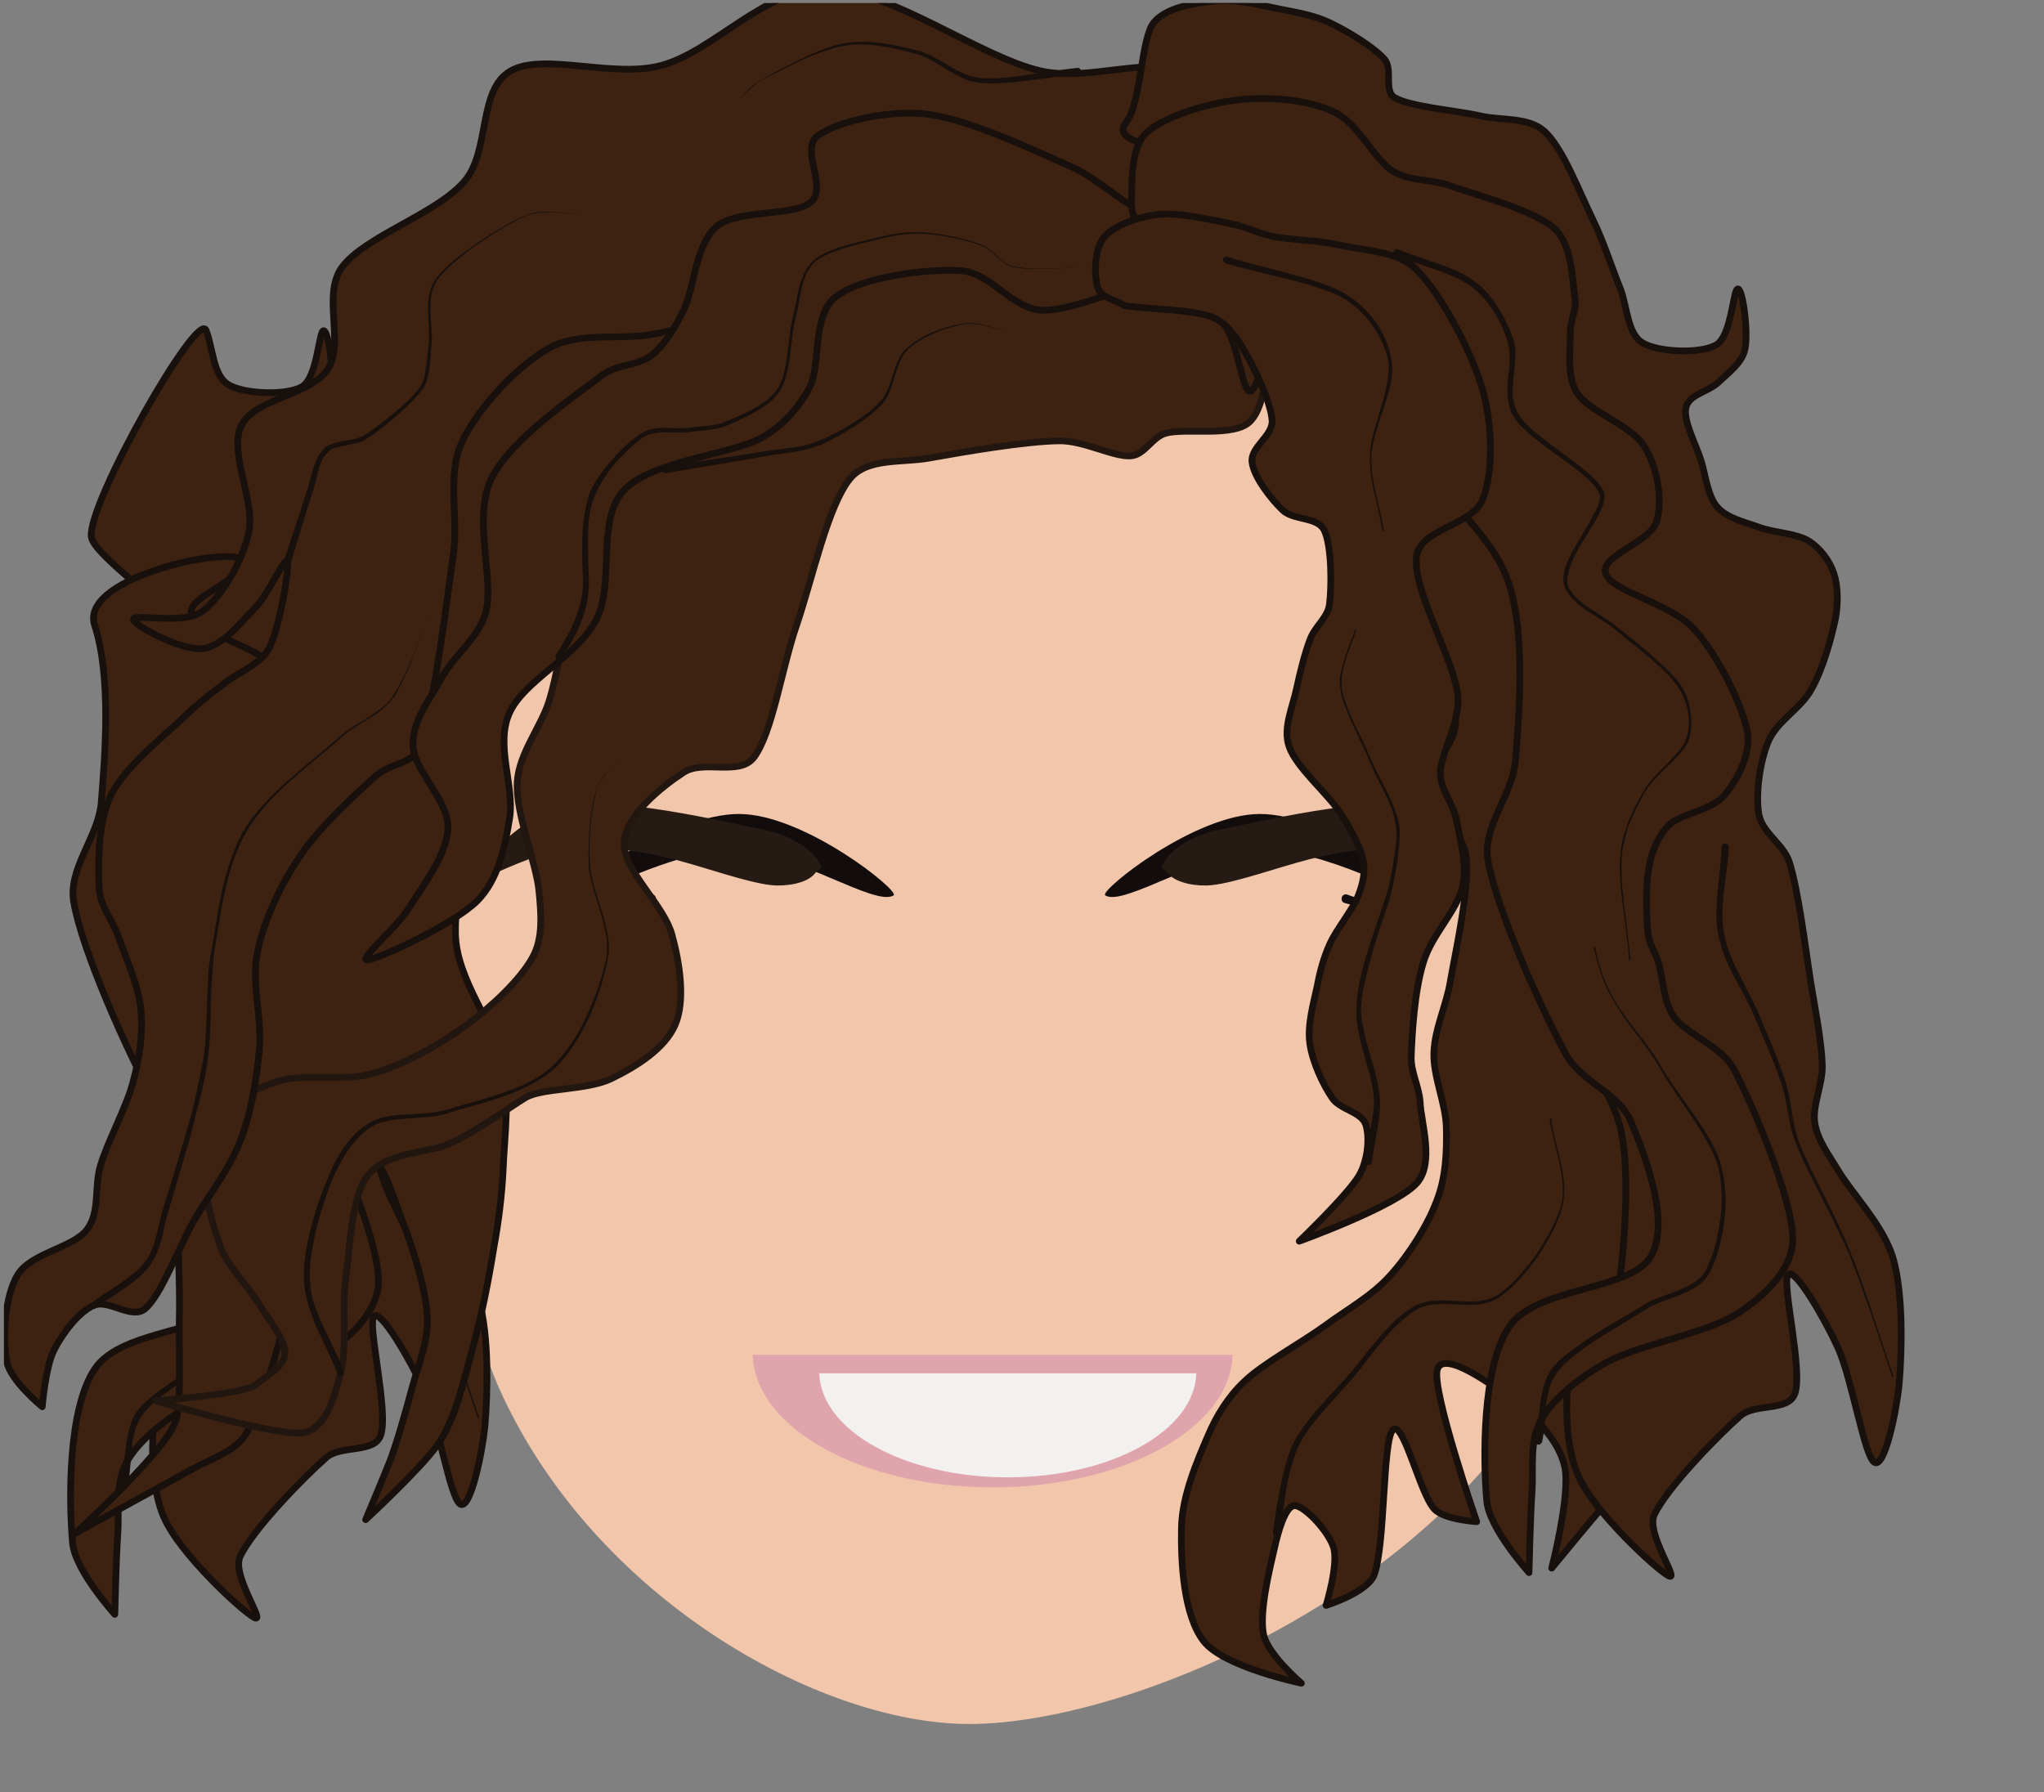 <?xml version="1.0" encoding="UTF-8" standalone="no"?>
<!DOCTYPE svg PUBLIC "-//W3C//DTD SVG 1.1//EN" "http://www.w3.org/Graphics/SVG/1.1/DTD/svg11.dtd">
<svg width="100%" height="100%" viewBox="0 0 455 399" version="1.1" xmlns="http://www.w3.org/2000/svg" xmlns:xlink="http://www.w3.org/1999/xlink" xml:space="preserve" xmlns:serif="http://www.serif.com/" style="fill-rule:evenodd;clip-rule:evenodd;stroke-linecap:round;stroke-linejoin:round;stroke-miterlimit:1.5;">
    <rect x="0" y="0" width="455" height="399" fill="#808080" stroke="none"/>
    <g transform="matrix(1,0,0,1,-14662,-2422)">
        <g id="Plan-de-travail8" serif:id="Plan de travail8" transform="matrix(1.207,0,0,1.042,4521.66,-728.329)">
            <rect x="8402" y="3024" width="377" height="383" style="fill:none;"/>
            <clipPath id="_clip1">
                <rect x="8402" y="3024" width="377" height="383"/>
            </clipPath>
            <g clip-path="url(#_clip1)">
                <g transform="matrix(2.415,0,0,1.949,-60904.7,-3232.46)">
                    <g transform="matrix(0.453,0,0,0.531,28331.6,2187.47)">
                        <path d="M965.449,1954.58C1030.3,1954.58 1082.21,2012.39 1082.21,2108.43C1082.21,2127.81 1078.26,2145.94 1073.12,2162.53C1069.69,2173.56 1075.59,2195.43 1071.91,2205.01C1053.76,2252.41 1000.27,2281.11 972.5,2281.11C947.122,2281.11 909.007,2254.95 893.241,2211.77C888.856,2199.76 884.19,2174.92 880.463,2160.48C876.214,2144.01 873.185,2126.09 873.185,2107C873.185,2010.97 900.599,1954.58 965.449,1954.58Z" style="fill:rgb(241,198,170);"/>
                    </g>
                    <g transform="matrix(0.532,0,0,0.764,23278.8,-462.058)">
                        <path d="M10384.8,4937.45C10384.8,4937.45 10388.1,4938.55 10390.8,4937.6C10392.4,4937.03 10393.8,4935.74 10394,4933.01C10394,4932.98 10394,4932.96 10394,4932.96C10394,4932.96 10394,4932.97 10394,4932.99C10393.6,4934.95 10392.7,4936.08 10391.6,4936.69C10389,4938.17 10385.2,4936.55 10385.2,4936.55C10384.9,4936.45 10384.6,4936.58 10384.5,4936.83C10384.5,4937.08 10384.6,4937.36 10384.8,4937.45Z" style="fill:rgb(18,12,12);"/>
                    </g>
                    <g transform="matrix(0.532,0,0,0.764,23277.2,-462.822)">
                        <path d="M10384.8,4937.45C10384.8,4937.45 10388.1,4938.55 10390.8,4937.6C10392.4,4937.03 10393.8,4935.74 10394,4933.01C10394,4932.98 10394,4932.96 10394,4932.96C10394,4932.96 10394,4932.97 10394,4932.99C10393.6,4934.95 10392.7,4936.08 10391.6,4936.69C10389,4938.17 10385.2,4936.55 10385.2,4936.55C10384.9,4936.45 10384.6,4936.58 10384.5,4936.83C10384.5,4937.08 10384.6,4937.36 10384.8,4937.45Z" style="fill:rgb(18,12,12);"/>
                    </g>
                    <g transform="matrix(0.532,0,0,0.764,23276.1,-463.586)">
                        <path d="M10384.8,4937.6C10384.8,4937.6 10388.1,4938.69 10390.8,4937.68C10392.4,4937.08 10393.8,4935.78 10394.1,4933.01C10394.1,4932.98 10394,4932.95 10394,4932.95C10394,4932.94 10394,4932.96 10393.9,4932.99C10393.6,4934.93 10392.7,4936.03 10391.6,4936.62C10389,4938.05 10385.2,4936.4 10385.2,4936.4C10384.9,4936.27 10384.5,4936.44 10384.4,4936.77C10384.3,4937.11 10384.4,4937.48 10384.8,4937.6Z" style="fill:rgb(18,12,12);"/>
                    </g>
                    <g transform="matrix(-0.053,0,0,0.085,29187.5,1836.31)">
                        <path d="M7195.17,17312.8C7163.46,17301.4 7323.82,17207.9 7418.07,17207.9C7512.32,17207.9 7650.22,17307.3 7640.97,17312.8C7614.51,17328.5 7495.39,17254.4 7409.63,17254.4C7323.87,17254.4 7202.74,17315.6 7195.17,17312.8Z" style="fill:rgb(18,12,12);"/>
                    </g>
                    <g transform="matrix(-0.532,0,0,0.764,34270.1,-462.058)">
                        <path d="M10385.2,4936.55C10385.2,4936.55 10389,4938.17 10391.6,4936.69C10392.7,4936.08 10393.6,4934.95 10394,4932.99C10394,4932.97 10394,4932.96 10394,4932.96C10394,4932.96 10394,4932.98 10394,4933.01C10393.8,4935.74 10392.4,4937.03 10390.8,4937.6C10388.1,4938.55 10384.8,4937.45 10384.8,4937.45C10384.6,4937.36 10384.5,4937.08 10384.5,4936.83C10384.6,4936.58 10384.9,4936.45 10385.2,4936.55Z" style="fill:rgb(18,12,12);"/>
                    </g>
                    <g transform="matrix(-0.532,0,0,0.764,34271.7,-462.822)">
                        <path d="M10385.2,4936.55C10385.2,4936.55 10389,4938.17 10391.6,4936.69C10392.7,4936.08 10393.6,4934.95 10394,4932.99C10394,4932.97 10394,4932.96 10394,4932.96C10394,4932.96 10394,4932.98 10394,4933.01C10393.8,4935.74 10392.4,4937.03 10390.8,4937.6C10388.1,4938.55 10384.8,4937.45 10384.8,4937.45C10384.6,4937.36 10384.5,4937.08 10384.5,4936.83C10384.6,4936.58 10384.9,4936.45 10385.2,4936.55Z" style="fill:rgb(18,12,12);"/>
                    </g>
                    <g transform="matrix(-0.532,0,0,0.764,34272.7,-463.586)">
                        <path d="M10385.2,4936.4C10385.2,4936.4 10389,4938.05 10391.6,4936.62C10392.7,4936.03 10393.6,4934.93 10393.9,4932.99C10394,4932.96 10394,4932.94 10394,4932.95C10394,4932.95 10394.1,4932.98 10394.1,4933.01C10393.8,4935.78 10392.4,4937.08 10390.8,4937.68C10388.1,4938.69 10384.8,4937.6 10384.8,4937.6C10384.4,4937.48 10384.3,4937.11 10384.4,4936.77C10384.5,4936.44 10384.9,4936.27 10385.2,4936.4Z" style="fill:rgb(18,12,12);"/>
                    </g>
                    <g transform="matrix(0.053,0,0,0.085,28361.4,1836.31)">
                        <path d="M7195.17,17312.8C7163.46,17301.4 7323.82,17207.9 7418.07,17207.9C7512.32,17207.9 7650.22,17307.3 7640.97,17312.8C7614.51,17328.5 7495.39,17254.4 7409.63,17254.4C7323.87,17254.4 7202.74,17315.6 7195.17,17312.8Z" style="fill:rgb(18,12,12);"/>
                    </g>
                    <g transform="matrix(0.196,0,0,0.158,28207.2,2938.3)">
                        <path d="M2984.99,2658C2984.19,2708.91 2942.6,2750 2891.5,2750C2840.4,2750 2798.81,2708.91 2798.01,2658L2984.99,2658Z" style="fill:rgb(224,164,172);"/>
                    </g>
                    <g transform="matrix(0.154,0,0,0.124,28329.8,3030.7)">
                        <path d="M2984.99,2658C2984.19,2708.91 2942.6,2750 2891.5,2750C2840.4,2750 2798.81,2708.91 2798.01,2658L2984.99,2658Z" style="fill:rgb(243,241,240);"/>
                    </g>
                    <g transform="matrix(0.553,0.102,-0.071,0.794,13599.1,-2595.18)">
                        <path d="M27806,3813C27805,3808.33 27816.5,3780.33 27818,3783C27819.3,3785.34 27819.7,3789 27822,3790C27824.3,3791 27830,3790.5 27832,3789C27834,3787.5 27833.3,3781 27834,3781C27834.7,3781 27836.2,3786.83 27836,3789C27835.9,3790.94 27834.2,3792.5 27833,3794C27831.8,3795.49 27829.2,3796.17 27829,3798C27828.8,3799.83 27831,3802.83 27832,3805C27832.9,3807.03 27833.5,3809.67 27835,3811C27836.5,3812.33 27838.9,3812.53 27841,3813C27843.2,3813.5 27846.2,3813.17 27848,3814C27849.7,3814.78 27851.2,3816.33 27852,3818C27852.8,3819.67 27853.1,3821.98 27853,3824C27852.8,3826.67 27852.2,3831 27851,3834C27849.9,3836.93 27846.8,3839 27846,3842C27845.2,3845 27845.2,3849.33 27846,3852C27846.8,3854.49 27849.9,3855.63 27851,3858C27852.7,3861.67 27854.7,3869.5 27856,3874C27857.1,3877.64 27858.5,3881.83 27859,3885C27859.4,3887.63 27858.3,3890.67 27859,3893C27859.7,3895.31 27861.5,3897.09 27863,3899C27865.2,3901.83 27870.1,3905.64 27872,3910C27874,3914.67 27874.8,3922.33 27875,3927C27875.1,3930.72 27874.5,3938.67 27873,3938C27871.5,3937.33 27868.5,3927 27866,3923C27863.9,3919.6 27858.8,3912.83 27858,3914C27857.2,3915.17 27861.7,3926.67 27861,3930C27860.5,3932.64 27855.8,3932 27854,3934C27851.2,3937.17 27845.2,3945.17 27844,3949C27843.2,3951.72 27848.8,3957.67 27847,3957C27845.2,3956.33 27835.8,3949.67 27833,3945C27830.2,3940.36 27829.7,3932.5 27830,3929C27830.2,3926.65 27834.8,3926.35 27835,3924C27835.5,3918.83 27835.3,3905.17 27833,3898C27830.9,3891.41 27824.7,3886.86 27821,3881C27816.7,3874.17 27826.4,3852.95 27824,3844C27821.3,3834 27818.8,3831.33 27818.7,3824C27818.6,3821.31 27806.6,3815.63 27806,3813Z" style="fill:rgb(61,33,17);stroke:rgb(24,16,12);stroke-width:0.92px;"/>
                    </g>
                    <g transform="matrix(0.553,0.102,-0.071,0.794,13599.1,-2595.18)">
                        <path d="M27808,3825C27804.9,3818.4 27827.5,3811 27827,3814C27826.5,3817 27819.8,3819.67 27821,3822C27822.2,3824.33 27830.4,3824.88 27834,3828C27837.7,3831.17 27841.8,3837.33 27843,3841C27843.9,3843.93 27842.5,3847.67 27841,3850C27839.5,3852.33 27835.5,3853.17 27834,3855C27832.7,3856.63 27832.1,3858.9 27832,3861C27831.8,3863.5 27832.5,3867.83 27833,3870C27833.3,3871.45 27834.4,3872.64 27835,3874C27835.8,3875.83 27836.3,3879.14 27838,3881C27840,3883.17 27844.9,3884.07 27847,3887C27850.3,3891.67 27857.2,3903.5 27858,3909C27858.6,3913.13 27855.2,3917.26 27852,3920C27848.2,3923.33 27839.2,3926 27835,3929C27831.7,3931.35 27828.3,3934.83 27827,3938C27825.7,3941.07 27826.8,3944.67 27827,3948C27827.2,3951.5 27828,3959 27828,3959C27828,3959 27821.8,3953.72 27821,3950C27819.8,3944.5 27818,3932 27821,3926C27824,3920 27836.8,3919 27839,3914C27841.2,3909 27836.5,3900.33 27834,3896C27831.9,3892.3 27826.5,3891.45 27824,3888C27820,3882.5 27812,3869.5 27810,3863C27808.6,3858.49 27812.2,3853.71 27812,3849C27811.7,3842.67 27811.2,3831.67 27808,3825Z" style="fill:rgb(61,33,17);stroke:rgb(24,16,12);stroke-width:0.92px;"/>
                    </g>
                    <g transform="matrix(0.553,0.102,-0.071,0.794,13599.1,-2595.18)">
                        <path d="M27827.5,3941.05C27827.7,3938.74 27827.2,3936.22 27827.5,3933.94C27827.6,3932.97 27827.9,3932.05 27828.4,3931.21C27829,3930.16 27830,3929.04 27831.2,3927.91C27833.7,3925.5 27837.1,3923.08 27839.2,3921.26C27841,3919.79 27843.5,3918.96 27845.3,3917.59C27846.2,3916.93 27846.9,3916.14 27847.3,3915.11C27848,3913.33 27848.4,3910.72 27848.4,3908C27848.4,3905.55 27848,3903.02 27847.2,3900.92C27846.7,3899.45 27845.8,3898.03 27844.7,3896.62C27842.4,3893.7 27839.4,3890.86 27837.1,3887.91C27834.8,3884.88 27832,3882.84 27829.5,3879.59C27828.2,3877.85 27827,3875.76 27826.1,3872.98C27826.1,3872.94 27826,3872.92 27826,3872.93C27825.9,3872.95 27825.9,3872.99 27825.9,3873.02C27826.9,3875.83 27828,3877.95 27829.4,3879.71C27831.8,3882.99 27834.6,3885.05 27836.9,3888.1C27839.1,3891.07 27842.1,3893.94 27844.3,3896.88C27845.4,3898.26 27846.3,3899.65 27846.8,3901.08C27847.5,3903.14 27847.9,3905.61 27847.8,3908C27847.8,3910.64 27847.4,3913.17 27846.7,3914.89C27846.4,3915.81 27845.7,3916.5 27844.9,3917.09C27843.1,3918.45 27840.5,3919.27 27838.8,3920.74C27836.6,3922.53 27833.2,3924.94 27830.7,3927.34C27829.4,3928.51 27828.3,3929.68 27827.6,3930.79C27827.1,3931.72 27826.8,3932.75 27826.7,3933.83C27826.4,3936.12 27826.8,3938.65 27826.5,3940.95C27826.5,3941.21 27826.7,3941.43 27827,3941.46C27827.2,3941.48 27827.4,3941.3 27827.5,3941.05Z" style="fill:rgb(24,16,12);"/>
                    </g>
                    <g transform="matrix(0.553,0.102,-0.071,0.794,13599.1,-2595.18)">
                        <path d="M27841.5,3857.04C27841.8,3859.81 27841.6,3862.73 27841.9,3865.49C27842,3866.74 27842.2,3867.97 27842.6,3869.12C27843,3870.25 27843.5,3871.33 27844.1,3872.38C27845.5,3874.76 27847.4,3876.96 27848.7,3879.17C27849.7,3880.91 27850.8,3882.72 27851.8,3884.5C27852.5,3885.74 27853.2,3886.96 27853.7,3888.12C27854.6,3889.91 27855.1,3891.87 27855.7,3893.74C27856,3894.56 27856.4,3895.36 27856.8,3896.12C27858.4,3899.07 27861.5,3903.22 27864.1,3907.25C27864.7,3908.2 27865.3,3909.16 27865.9,3910.08C27866.7,3911.6 27867.6,3913.18 27868.4,3914.8C27870.3,3918.48 27872.1,3922.34 27873.9,3926.03C27874,3926.07 27874,3926.08 27874,3926.06C27874.1,3926.05 27874.1,3926 27874.1,3925.97C27872.2,3922.25 27870.5,3918.38 27868.6,3914.68C27867.8,3913.05 27867,3911.45 27866.1,3909.92C27865.6,3908.99 27865,3908.02 27864.4,3907.06C27861.9,3903.02 27858.8,3898.85 27857.2,3895.88C27856.8,3895.14 27856.5,3894.36 27856.2,3893.56C27855.6,3891.67 27855.1,3889.69 27854.3,3887.88C27853.7,3886.7 27853.1,3885.46 27852.4,3884.2C27851.4,3882.41 27850.3,3880.58 27849.3,3878.83C27848,3876.61 27846.2,3874.38 27844.8,3871.99C27844.2,3870.99 27843.7,3869.95 27843.4,3868.88C27843,3867.77 27842.8,3866.61 27842.7,3865.41C27842.5,3862.65 27842.7,3859.73 27842.5,3856.96C27842.4,3856.71 27842.2,3856.52 27842,3856.54C27841.7,3856.56 27841.5,3856.78 27841.5,3857.04Z" style="fill:rgb(24,16,12);"/>
                    </g>
                    <g transform="matrix(0.331,-0.023,0.016,0.475,19938.1,2136.26)">
                        <path d="M26389,3744C26389,3744 26404.4,3726.6 26415,3725C26427.2,3723.17 26452.3,3730.5 26462,3733C26466.2,3734.09 26471.3,3737.17 26473,3740C26474.7,3742.83 26474,3741.58 26472.2,3743.58C26470.3,3745.58 26465.5,3746.11 26462.2,3745.58C26456.8,3744.75 26447.5,3740.87 26440.2,3738.58C26432.7,3736.25 26425.2,3734.95 26417.2,3734.79C26408.7,3734.63 26389,3744 26389,3744Z" style="fill:rgb(38,27,20);"/>
                    </g>
                    <g transform="matrix(-0.331,-0.023,-0.016,0.475,37609.6,2136.26)">
                        <path d="M26389,3744C26389,3744 26404.4,3726.6 26415,3725C26427.2,3723.17 26452.3,3730.5 26462,3733C26466.2,3734.09 26471.3,3737.17 26473,3740C26474.7,3742.83 26474,3741.58 26472.2,3743.58C26470.3,3745.58 26465.5,3746.11 26462.2,3745.58C26456.8,3744.75 26447.5,3740.87 26440.2,3738.58C26432.7,3736.25 26425.2,3734.95 26417.2,3734.79C26408.7,3734.63 26389,3744 26389,3744Z" style="fill:rgb(38,27,20);"/>
                    </g>
                    <g transform="matrix(0.546,0.165,-0.115,0.784,14064.3,-4204.97)">
                        <path d="M27744,3645C27732.7,3643.17 27692,3646.17 27677,3651C27666.7,3654.33 27659.8,3666 27654,3674C27648.6,3681.47 27644.2,3690.03 27642,3699C27639.5,3709 27640.3,3724.5 27639,3734C27638,3741.45 27635.8,3748.83 27634,3756C27632.2,3763.05 27629.1,3769.8 27628,3777C27626.8,3785 27626.8,3798.5 27627,3804C27627.1,3806.11 27628.4,3807.97 27629,3810C27629.7,3812.33 27630.4,3815.32 27631,3818C27631.7,3820.83 27632.5,3824.17 27633,3827C27633.5,3829.65 27635.5,3837.32 27635.3,3840C27635,3844.17 27625,3858 27625,3858C27625,3858 27636.7,3848 27639,3846C27641.1,3844.16 27644,3842.64 27645,3840C27646.3,3836.5 27646.7,3830 27647,3825C27647.3,3820.01 27646,3814.33 27647,3810C27647.9,3805.93 27650.8,3799.5 27653,3799C27655.2,3798.5 27658.1,3804.03 27660,3807C27662.2,3810.33 27665,3815.33 27666,3819C27666.9,3822.22 27666.2,3825.67 27666,3829C27665.8,3832.5 27665.5,3837.33 27665,3840C27664.7,3841.76 27663.5,3848 27663.5,3848C27663.5,3848 27669.4,3839.68 27671,3836C27672.7,3832.17 27672.7,3826.67 27673,3822C27673.3,3817.35 27673.2,3812.17 27673,3808C27672.9,3804.32 27672.6,3800.64 27672,3797C27671.3,3792.83 27670.9,3787.38 27669,3783C27666.8,3778 27660.4,3773.14 27659,3767C27657.3,3759.5 27658.3,3747.64 27659,3738C27659.7,3728.17 27658.2,3716.89 27663,3708C27669,3696.83 27684.5,3678.5 27695,3671C27703.7,3664.8 27717.7,3664.5 27726,3663C27732.2,3661.88 27742,3665 27745,3662C27748,3659 27749.6,3645.91 27744,3645Z" style="fill:rgb(61,33,17);stroke:rgb(24,16,12);stroke-width:0.92px;"/>
                    </g>
                    <g transform="matrix(0.546,0.165,-0.115,0.784,14064.3,-4204.97)">
                        <path d="M27632,3838C27632,3838 27650.3,3839.5 27653,3838C27655.7,3836.5 27655.9,3832.16 27656,3829C27656.2,3825.33 27654.3,3820.37 27654,3816C27653.7,3811.5 27652.5,3805.33 27654,3802C27655.5,3798.71 27660,3797.5 27663,3796C27665.8,3794.59 27671.5,3788.37 27673,3787C27675,3785.17 27681,3784.33 27684,3782C27687,3779.67 27690.3,3776.5 27691,3773C27691.7,3769.5 27689.9,3764.66 27688,3761C27686,3757.17 27679.5,3753.67 27679,3750C27678.5,3746.33 27682.5,3741.5 27685,3739C27687.3,3736.68 27692.6,3737.96 27694,3735C27695.8,3731.17 27695.2,3722.32 27696,3716C27696.8,3709.33 27696.8,3699.33 27699,3695C27700.7,3691.67 27705.5,3691.41 27709,3690C27713.5,3688.17 27721.5,3685 27726,3684C27729.3,3683.28 27733.7,3684.67 27736,3684C27737.8,3683.48 27738.3,3680.89 27740,3680C27742.5,3678.67 27749.3,3678.67 27751,3676C27752.7,3673.33 27751.8,3667 27750,3664C27748.2,3661 27743.9,3658.29 27740,3658C27733.3,3657.5 27718,3659.33 27710,3661C27703.7,3662.31 27696.2,3664.17 27692,3668C27687.8,3671.83 27687.5,3679.83 27685,3684C27682.9,3687.44 27679.7,3690.83 27677,3693C27674.7,3694.88 27670.8,3694.62 27669,3697C27667,3699.67 27665.7,3704.84 27665,3709C27664.3,3713.17 27665,3718 27665,3722C27665,3725.67 27665.3,3729.35 27665,3733C27664.7,3736.83 27662.4,3740.99 27663,3745C27663.7,3749.33 27667.8,3755.17 27669,3759C27669.9,3761.89 27670.9,3765.11 27670,3768C27669,3771.33 27665.9,3775.77 27663,3779C27660,3782.33 27656,3785.83 27652,3788C27648,3790.16 27642.5,3789.83 27639,3792C27635.6,3794.11 27631.5,3797.17 27631,3801C27630.5,3804.83 27634,3811.5 27636,3815C27637.6,3817.87 27641,3819.83 27643,3822C27644.8,3823.91 27647.7,3826.17 27648,3828C27648.3,3829.83 27646.2,3831.48 27645,3833C27643.7,3834.67 27632,3838 27632,3838Z" style="fill:rgb(61,33,17);stroke:rgb(34,23,16);stroke-width:0.92px;"/>
                    </g>
                    <g transform="matrix(0.546,0.165,-0.115,0.784,14064.3,-4204.97)">
                        <path d="M27750,3649C27752.3,3647.64 27751.8,3642.94 27750,3641C27747.2,3638 27739.2,3632 27733,3631C27726.8,3630 27719.8,3635.13 27713,3635C27704.5,3634.83 27690.5,3628.33 27682,3630C27673.8,3631.6 27668.7,3641.67 27662,3645C27655.9,3648.07 27645.8,3646.5 27642,3650C27638.2,3653.5 27641.6,3661.24 27639,3666C27636.2,3671.17 27627.2,3676.17 27625,3681C27623.1,3685.27 27627.5,3691 27626,3695C27624.5,3699 27617,3701 27616,3705C27615,3709 27620,3714.67 27620,3719C27620,3723.22 27618.2,3728.5 27616,3731C27613.9,3733.39 27606.8,3733.17 27607,3734C27607.2,3734.83 27614.3,3736.83 27617,3736C27619.7,3735.17 27621.5,3731.33 27623,3729C27624.4,3726.87 27625.5,3721.17 27626,3722C27626.5,3722.83 27626.8,3731 27626,3734C27625.3,3736.51 27622.5,3738.17 27621,3740C27619.6,3741.65 27618.2,3743.22 27617,3745C27615,3748 27610.2,3753.67 27609,3758C27607.9,3762.2 27609.2,3767.83 27610,3771C27610.6,3773.33 27612.8,3774.94 27614,3777C27615.5,3779.5 27618,3782.83 27619,3786C27620,3789.17 27620.2,3792.65 27620,3796C27619.8,3799.67 27618.3,3804.5 27618,3808C27617.7,3810.99 27619.3,3814.29 27618,3817C27616.7,3819.83 27611.2,3821.67 27610,3825C27608.8,3828.33 27609.8,3834.17 27611,3837C27612,3839.41 27617,3842 27617,3842C27617,3842 27616.3,3836.5 27617,3834C27617.7,3831.5 27619.2,3828.33 27621,3827C27622.8,3825.67 27626.5,3827.85 27628,3826C27629.8,3823.67 27630.7,3817.17 27632,3813C27633.3,3808.98 27635.3,3805.16 27636,3801C27636.7,3796.83 27636.5,3792.31 27636,3788C27635.5,3783.67 27633,3779.45 27633,3775C27633,3770.5 27634.2,3765.42 27636,3761C27637.8,3756.5 27641.8,3751 27644,3748C27645.4,3746.09 27648.7,3745.34 27649,3743C27649.7,3737.67 27648.5,3723 27648,3716C27647.6,3710.97 27644.9,3705.91 27646,3701C27647.2,3696 27651.2,3689.33 27655,3686C27658.7,3682.75 27664.5,3683 27669,3681C27673.5,3679 27678,3676.86 27682,3674C27686.7,3670.67 27692,3663.83 27697,3661C27701.5,3658.45 27707,3658.14 27712,3657C27717.2,3655.83 27722.7,3655.12 27728,3654C27734.3,3652.67 27746.3,3651.17 27750,3649Z" style="fill:rgb(61,33,17);stroke:rgb(24,16,12);stroke-width:0.92px;"/>
                    </g>
                    <g transform="matrix(0.546,0.165,-0.115,0.784,14064.3,-4204.97)">
                        <path d="M27751,3665C27750.8,3661.5 27750.8,3654.17 27749,3651C27747.3,3648.03 27742.8,3646 27740,3646C27737.2,3646 27735.1,3650.84 27732,3651C27728.7,3651.17 27724.1,3647.88 27720,3647C27714.5,3645.83 27704.8,3643.5 27699,3644C27693.9,3644.43 27687.2,3647.5 27685,3650C27683,3652.28 27687.8,3656.57 27686,3659C27684.2,3661.5 27676.3,3662 27674,3665C27671.7,3668 27672.8,3673.83 27672,3677C27671.4,3679.45 27670.5,3682.17 27669,3684C27667.5,3685.83 27664.6,3686.18 27663,3688C27660,3691.5 27652.5,3699.17 27651,3705C27649.5,3710.83 27654.2,3718.33 27654,3723C27653.9,3726.59 27651,3729.67 27650,3733C27649,3736.26 27647.2,3739.7 27648,3743C27648.8,3746.33 27654.3,3749.33 27655,3753C27655.7,3756.67 27653.2,3761.67 27652,3765C27651,3767.81 27646.5,3773.5 27648,3773C27649.5,3772.5 27658.5,3765.83 27661,3762C27663.2,3758.6 27663.2,3754.05 27663,3750C27662.8,3745.67 27659,3740.67 27660,3736C27661,3731.17 27667.5,3726.5 27669,3721C27670.5,3715.5 27666.2,3707.83 27669,3703C27671.8,3698.17 27682.3,3695.17 27686,3692C27688.4,3689.95 27690.1,3687.02 27691,3684C27692,3680.5 27689.2,3674.31 27692,3671C27694.8,3667.67 27703.3,3664.67 27708,3664C27712.1,3663.42 27715.9,3667.7 27720,3667C27724.8,3666.17 27732.8,3659.5 27737,3659C27740.1,3658.62 27742.8,3661.83 27745,3664C27747.2,3666.17 27749,3671.83 27750,3672C27751,3672.17 27751.1,3667.35 27751,3665Z" style="fill:rgb(61,33,17);stroke:rgb(24,16,12);stroke-width:0.92px;"/>
                    </g>
                    <g transform="matrix(0.546,0.165,-0.115,0.784,14064.3,-4204.97)">
                        <path d="M27656.4,3828.75C27654.8,3826.21 27652.6,3823.91 27651,3821.35C27650.3,3820.26 27649.7,3819.12 27649.4,3817.89C27648.9,3816.27 27648.7,3814.36 27648.7,3812.41C27648.6,3809.43 27649,3806.35 27649.3,3804.06C27649.7,3802.18 27650.2,3800.17 27651,3798.39C27651.6,3797.19 27652.3,3796.09 27653.2,3795.23C27653.9,3794.55 27654.9,3794.09 27655.9,3793.71C27658.2,3792.88 27661,3792.44 27663.1,3791.23C27665.4,3789.91 27668.7,3788.41 27671.5,3786.5C27673.3,3785.23 27675,3783.79 27676.2,3782.11C27677.6,3780.03 27678.6,3777.21 27679.3,3774.32C27679.9,3771.38 27680.2,3768.37 27680.1,3765.99C27680.1,3764.68 27679.7,3763.41 27679.1,3762.17C27677.9,3759.33 27675.8,3756.66 27675.1,3753.98C27674.5,3751.96 27674.1,3749.61 27673.9,3747.43C27673.8,3745.78 27673.8,3744.23 27674,3743.01C27674.2,3742.28 27674.5,3741.62 27674.8,3741C27675.7,3739.6 27677.1,3738.39 27678,3737C27677.1,3738.38 27675.7,3739.59 27674.8,3740.98C27674.4,3741.6 27674.1,3742.26 27674,3742.99C27673.7,3744.22 27673.7,3745.78 27673.8,3747.44C27674,3749.62 27674.4,3751.99 27674.9,3754.02C27675.6,3756.7 27677.7,3759.4 27678.9,3762.26C27679.5,3763.47 27679.8,3764.72 27679.9,3766.01C27679.9,3768.35 27679.6,3771.34 27678.9,3774.25C27678.3,3777.09 27677.2,3779.85 27675.8,3781.89C27674.7,3783.52 27673.1,3784.91 27671.2,3786.13C27668.4,3788 27665.2,3789.48 27662.9,3790.77C27660.8,3791.95 27658,3792.35 27655.7,3793.15C27654.6,3793.55 27653.6,3794.05 27652.8,3794.77C27651.8,3795.68 27651,3796.84 27650.4,3798.12C27649.5,3799.93 27649,3802 27648.7,3803.94C27648.2,3806.27 27647.9,3809.39 27647.9,3812.43C27647.9,3814.44 27648.1,3816.42 27648.6,3818.11C27649,3819.42 27649.6,3820.63 27650.3,3821.79C27651.8,3824.37 27654,3826.69 27655.6,3829.25C27655.7,3829.46 27656,3829.53 27656.2,3829.39C27656.5,3829.25 27656.5,3828.97 27656.4,3828.75Z" style="fill:rgb(24,16,12);"/>
                    </g>
                    <g transform="matrix(0.546,0.165,-0.115,0.784,14064.3,-4204.97)">
                        <path d="M27674.2,3699.43C27677,3698.3 27680.4,3697.01 27683.2,3695.88C27684.7,3695.31 27686,3694.78 27687.1,3694.32C27688.8,3693.65 27690.5,3693.15 27692.1,3692.4C27692.8,3692.07 27693.5,3691.69 27694.2,3691.23C27695.6,3690.22 27697.2,3688.79 27698.7,3687.27C27699.7,3686.22 27700.6,3685.13 27701.2,3684.1C27702.3,3682.22 27701.9,3679.64 27702.5,3677.55C27702.6,3677.02 27702.8,3676.52 27703.1,3676.07C27703.8,3675.01 27705,3673.97 27706.2,3673.1C27707.5,3672.21 27708.9,3671.48 27710,3671.06C27710.7,3670.81 27711.4,3670.71 27712.1,3670.69C27713.7,3670.65 27715.4,3671.01 27717,3671C27715.4,3670.99 27713.7,3670.59 27712.1,3670.61C27711.4,3670.62 27710.7,3670.71 27710,3670.95C27708.8,3671.36 27707.4,3672.07 27706.1,3672.95C27704.8,3673.81 27703.7,3674.85 27702.9,3675.93C27702.6,3676.39 27702.3,3676.92 27702.2,3677.48C27701.6,3679.52 27702,3682.06 27700.8,3683.9C27700.1,3685.13 27698.9,3686.43 27697.6,3687.64C27696.4,3688.85 27695,3689.95 27693.8,3690.77C27693,3691.34 27692.1,3691.77 27691.2,3692.14C27689.8,3692.7 27688.3,3693.13 27686.9,3693.68C27685.8,3694.11 27684.4,3694.62 27683,3695.16C27680.1,3696.25 27676.7,3697.48 27673.8,3698.57C27673.6,3698.66 27673.5,3698.93 27673.6,3699.17C27673.7,3699.4 27673.9,3699.52 27674.2,3699.43Z" style="fill:rgb(24,16,12);"/>
                    </g>
                    <g transform="matrix(0.546,0.165,-0.115,0.784,14064.3,-4204.97)">
                        <path d="M27621.4,3827.3C27622.7,3825.7 27624.5,3824.18 27625.8,3822.58C27626.4,3821.81 27627,3821.01 27627.4,3820.18C27627.7,3819.4 27628,3818.58 27628.1,3817.73C27628.4,3815.88 27628.2,3813.91 27628.4,3812.04C27628.6,3809.95 27628.8,3807.03 27629,3804.23C27629.2,3802.34 27629.3,3800.5 27629.3,3799.01C27629.4,3797.21 27629.5,3795.4 27629.5,3793.6C27629.5,3792.39 27629.4,3791.18 27629.3,3789.97C27629.1,3787.25 27628.2,3783.7 27627.7,3780.18C27627.5,3778.76 27627.3,3777.35 27627.2,3775.99C27627.1,3772.88 27626.8,3769.28 27627,3765.74C27627.1,3763.43 27627.5,3761.16 27628.2,3759.06C27628.9,3756.99 27630.1,3754.82 27631.5,3752.73C27633.8,3749.42 27636.5,3746.3 27638.1,3744.06C27639.3,3742.33 27641.2,3740.99 27642.6,3739.38C27643.2,3738.67 27643.7,3737.9 27644.1,3737.02C27644.6,3735.79 27644.9,3734.26 27645.3,3732.59C27645.9,3729.25 27646.3,3725.33 27647,3722C27646.3,3725.33 27645.9,3729.24 27645.2,3732.57C27644.8,3734.24 27644.4,3735.76 27643.9,3736.98C27643.6,3737.84 27643.1,3738.59 27642.4,3739.28C27641,3740.89 27639.2,3742.22 27637.9,3743.94C27636.3,3746.18 27633.6,3749.27 27631.3,3752.56C27629.8,3754.67 27628.6,3756.86 27627.8,3758.94C27627.1,3761.07 27626.8,3763.38 27626.6,3765.72C27626.4,3769.26 27626.7,3772.88 27626.8,3776.01C27626.8,3777.38 27626.9,3778.82 27627.2,3780.26C27627.7,3783.77 27628.5,3787.31 27628.7,3790.03C27628.8,3791.21 27628.8,3792.41 27628.8,3793.6C27628.8,3795.39 27628.8,3797.19 27628.7,3798.99C27628.6,3800.46 27628.5,3802.29 27628.3,3804.18C27628.1,3806.97 27627.8,3809.88 27627.6,3811.96C27627.5,3813.55 27627.5,3815.22 27627.4,3816.83C27627.3,3817.87 27627.1,3818.88 27626.6,3819.82C27626.3,3820.58 27625.7,3821.31 27625.1,3822.02C27623.8,3823.61 27622,3825.12 27620.7,3826.7C27620.5,3826.89 27620.5,3827.18 27620.7,3827.35C27620.9,3827.52 27621.2,3827.49 27621.4,3827.3Z" style="fill:rgb(24,16,12);"/>
                    </g>
                    <g transform="matrix(0.546,0.165,-0.115,0.784,14064.3,-4204.97)">
                        <path d="M27626.5,3722.05C27626.7,3719.81 27626.9,3717.27 27627.1,3715.04C27627.2,3713.95 27627.3,3712.93 27627.4,3712.05C27627.6,3710.69 27627.5,3709.12 27627.7,3707.78C27627.8,3707.19 27628,3706.65 27628.3,3706.2C27628.5,3705.91 27628.7,3705.68 27629,3705.48C27629.6,3705.09 27630.4,3704.81 27631.1,3704.5C27631.9,3704.17 27632.7,3703.79 27633.2,3703.22C27634.3,3702.13 27635.8,3700.35 27637.1,3698.58C27638,3697.32 27638.8,3696.08 27639.2,3695.1C27639.6,3694.31 27639.6,3693.47 27639.6,3692.61C27639.6,3691.41 27639.3,3690.17 27639.2,3688.99C27639.1,3687.24 27638,3684.89 27637.8,3682.69C27637.7,3681.77 27637.8,3680.87 27638.1,3680.06C27638.7,3678.69 27640,3676.94 27641.5,3675.21C27643.7,3672.75 27646.3,3670.32 27648,3669.04C27648.7,3668.55 27649.5,3668.23 27650.3,3668.01C27652.1,3667.5 27654.2,3667.47 27656,3667C27654.1,3667.45 27652.1,3667.45 27650.2,3667.93C27649.4,3668.15 27648.7,3668.46 27648,3668.96C27646.2,3670.22 27643.6,3672.62 27641.4,3675.06C27639.8,3676.8 27638.5,3678.55 27637.9,3679.94C27637.5,3680.79 27637.4,3681.74 27637.5,3682.72C27637.7,3684.92 27638.7,3687.27 27638.8,3689.01C27638.9,3690.19 27639.1,3691.43 27639.1,3692.63C27639.2,3693.42 27639.1,3694.19 27638.8,3694.9C27638.4,3695.85 27637.6,3697.04 27636.7,3698.25C27635.4,3699.97 27633.9,3701.72 27632.8,3702.78C27632.3,3703.28 27631.6,3703.6 27630.9,3703.89C27630.1,3704.21 27629.3,3704.49 27628.7,3704.9C27628.3,3705.15 27627.9,3705.44 27627.7,3705.8C27627.4,3706.32 27627.1,3706.96 27627,3707.65C27626.7,3709 27626.8,3710.58 27626.6,3711.95C27626.5,3712.83 27626.4,3713.86 27626.3,3714.96C27626,3717.19 27625.8,3719.72 27625.5,3721.95C27625.5,3722.21 27625.7,3722.43 27626,3722.46C27626.2,3722.48 27626.4,3722.3 27626.5,3722.05Z" style="fill:rgb(24,16,12);"/>
                    </g>
                    <g transform="matrix(0.546,0.165,-0.115,0.784,14064.3,-4204.97)">
                        <path d="M27717.9,3633.56C27715,3634.48 27711.8,3635.85 27708.9,3636.77C27707.5,3637.21 27706.2,3637.55 27705,3637.66C27704.1,3637.76 27703.2,3637.63 27702.3,3637.41C27700.2,3636.89 27698.2,3635.84 27696,3635.75C27694.1,3635.67 27692,3635.62 27689.9,3635.87C27688.5,3636.04 27687.2,3636.34 27685.9,3636.85C27684.6,3637.39 27683.2,3638.31 27681.7,3639.35C27679.5,3640.95 27677.3,3642.84 27676,3643.97C27675.6,3644.3 27675.3,3644.67 27674.9,3645.08C27674.2,3646 27673.7,3647.06 27673,3648C27673.7,3647.08 27674.3,3646.03 27675,3645.12C27675.3,3644.72 27675.6,3644.36 27676,3644.03C27677.4,3642.93 27679.6,3641.1 27681.8,3639.53C27683.3,3638.54 27684.8,3637.65 27686.1,3637.15C27687.3,3636.67 27688.6,3636.4 27690,3636.26C27692,3636.05 27694.1,3636.13 27696,3636.25C27698.1,3636.38 27700.1,3637.46 27702.2,3638.01C27703.1,3638.27 27704.1,3638.41 27705,3638.34C27706.3,3638.23 27707.6,3637.91 27709.1,3637.48C27712,3636.62 27715.2,3635.31 27718.1,3634.44C27718.4,3634.37 27718.5,3634.11 27718.4,3633.86C27718.4,3633.62 27718.1,3633.48 27717.9,3633.56Z" style="fill:rgb(24,16,12);"/>
                    </g>
                    <g transform="matrix(0.546,0.165,-0.115,0.784,14064.3,-4204.97)">
                        <path d="M27665.4,3727.17C27666.5,3724.51 27667,3722.38 27667.2,3720.63C27667.5,3717.46 27666.8,3715.53 27666.4,3713.91C27666,3712.21 27665.5,3710.1 27665.2,3708C27665.1,3706.64 27665.1,3705.3 27665.4,3704.08C27665.7,3702.59 27666.4,3700.91 27667.2,3699.37C27668.2,3697.69 27669.3,3696.17 27670.2,3695.23C27670.6,3694.8 27671.2,3694.53 27671.7,3694.32C27673.1,3693.82 27674.8,3693.75 27676.1,3693.28C27677.1,3692.91 27678.2,3692.64 27679.2,3692.25C27679.9,3691.99 27680.6,3691.66 27681.2,3691.22C27682.3,3690.4 27683.9,3689.31 27685.2,3687.99C27686.1,3687.12 27686.8,3686.15 27687.2,3685.08C27687.5,3684.2 27687.6,3683.15 27687.6,3682.02C27687.6,3679.7 27687.1,3677.05 27687.2,3675.01C27687.3,3673.44 27687.1,3671.71 27687.2,3670.1C27687.3,3669 27687.5,3667.97 27688.1,3667.09C27688.7,3666.21 27689.8,3665.42 27691,3664.7C27692.7,3663.66 27694.7,3662.8 27696.1,3662.11C27697,3661.64 27698,3661.21 27699,3660.86C27700,3660.52 27701,3660.25 27702,3660.1C27703.2,3659.93 27704.6,3659.84 27706,3659.83C27707.5,3659.82 27708.9,3659.9 27710,3660.06C27711.4,3660.27 27712.6,3661.4 27713.9,3661.85C27714.3,3661.97 27714.6,3662.04 27715,3662.04C27715.9,3662.04 27716.9,3661.88 27718,3661.64C27720.2,3661.19 27722.8,3660.45 27725,3660C27722.8,3660.43 27720.2,3661.15 27718,3661.59C27716.9,3661.81 27715.8,3661.96 27715,3661.96C27714.6,3661.96 27714.3,3661.88 27713.9,3661.76C27712.6,3661.3 27711.4,3660.16 27710,3659.94C27708.9,3659.76 27707.5,3659.67 27706,3659.67C27704.6,3659.67 27703.1,3659.74 27702,3659.9C27700.9,3660.05 27699.9,3660.31 27698.9,3660.66C27697.9,3661 27696.9,3661.42 27695.9,3661.89C27694.6,3662.57 27692.6,3663.42 27690.8,3664.45C27689.6,3665.18 27688.5,3666 27687.9,3666.91C27687.4,3667.6 27687.1,3668.4 27687,3669.25C27686.6,3671.07 27686.9,3673.14 27686.8,3674.99C27686.7,3677.03 27687.2,3679.7 27687.2,3682.03C27687.2,3683.09 27687.1,3684.09 27686.8,3684.92C27686.4,3685.92 27685.7,3686.82 27684.9,3687.63C27683.6,3688.92 27682,3689.98 27680.8,3690.78C27680.3,3691.19 27679.6,3691.48 27679,3691.72C27678,3692.1 27676.9,3692.36 27675.9,3692.72C27674.6,3693.18 27672.9,3693.24 27671.5,3693.73C27670.9,3693.96 27670.3,3694.29 27669.8,3694.77C27668.8,3695.74 27667.6,3697.3 27666.7,3699.03C27665.7,3700.63 27665,3702.38 27664.6,3703.93C27664.4,3705.21 27664.4,3706.64 27664.5,3708.07C27664.7,3710.21 27665.2,3712.37 27665.6,3714.09C27666,3715.65 27666.7,3717.5 27666.3,3720.54C27666.1,3722.22 27665.6,3724.27 27664.6,3726.83C27664.5,3727.06 27664.6,3727.33 27664.8,3727.43C27665.1,3727.52 27665.3,3727.41 27665.4,3727.17Z" style="fill:rgb(24,16,12);"/>
                    </g>
                    <g transform="matrix(0.553,0.102,-0.071,0.794,13707.1,-2599.76)">
                        <path d="M27803,3844C27804.2,3847.19 27800.3,3850.83 27801,3854C27801.7,3857.17 27806.2,3859.49 27807,3863C27808,3867.33 27807.2,3875.5 27807,3880C27806.9,3883.35 27805.7,3886.67 27806,3890C27806.3,3893.33 27808.5,3896.67 27809,3900C27809.5,3903.3 27809.8,3906.76 27809,3910C27808.2,3913.5 27806.2,3917.83 27804,3921C27801.9,3924.11 27798.7,3926.41 27796,3929C27793,3931.83 27788.3,3935.17 27786,3938C27784.1,3940.3 27782.8,3943.13 27782,3946C27781,3949.5 27779.5,3954.64 27780,3959C27780.5,3963.67 27781.8,3970.83 27785,3974C27788.2,3977.17 27799,3978 27799,3978C27799,3978 27793.9,3974.68 27793,3972C27792,3969 27792.7,3963 27793,3960C27793.2,3957.91 27793.7,3954.17 27795,3954C27796.3,3953.83 27800,3956.83 27801,3959C27802,3961.17 27801,3967 27801,3967C27801,3967 27806.4,3964.53 27807,3962C27808,3957.83 27805.8,3943.67 27807,3942C27808.2,3940.33 27811.8,3950.17 27814,3952C27815.5,3953.31 27820,3953 27820,3953C27820,3953 27811.5,3935.83 27812,3933C27812.5,3930.17 27819.8,3934.17 27823,3936C27826.2,3937.83 27829.7,3940.46 27831,3944C27832.3,3947.67 27831,3958 27831,3958C27831,3958 27836.9,3948.59 27840,3944C27843.5,3938.83 27851.1,3933.87 27852,3927C27853.3,3917.17 27851.2,3897.5 27848,3885C27845,3873.29 27837.1,3863.37 27833,3852C27828.7,3840 27828.5,3821.67 27822,3813C27815.8,3804.77 27800,3800 27794,3800C27788.9,3800 27785,3808.01 27786,3813C27787.5,3820.33 27800.5,3837.17 27803,3844Z" style="fill:rgb(61,33,17);stroke:rgb(24,16,12);stroke-width:0.92px;"/>
                    </g>
                    <g transform="matrix(0.553,0.102,-0.071,0.794,13707.1,-2599.76)">
                        <path d="M27748,3769C27749.7,3766.13 27748.5,3757.33 27750,3755C27751.5,3752.67 27755.2,3751.67 27758,3751C27760.8,3750.33 27764.3,3750.83 27767,3751C27769.4,3751.15 27771.8,3751.26 27774,3752C27776.5,3752.83 27780.3,3754.5 27782,3756C27783.3,3757.2 27782.4,3760.29 27784,3761C27786.3,3762 27792.5,3761.67 27796,3762C27799,3762.29 27802.5,3761.26 27805,3763C27807.8,3765 27810.8,3770.67 27813,3774C27814.9,3776.88 27816.5,3780.33 27818,3783C27819.3,3785.34 27819.7,3789 27822,3790C27824.3,3791 27830,3790.5 27832,3789C27834,3787.5 27833.3,3781 27834,3781C27834.7,3781 27836.2,3786.83 27836,3789C27835.9,3790.94 27834.2,3792.5 27833,3794C27831.8,3795.49 27829.2,3796.17 27829,3798C27828.8,3799.83 27831,3802.83 27832,3805C27832.9,3807.03 27833.5,3809.67 27835,3811C27836.5,3812.33 27838.9,3812.53 27841,3813C27843.2,3813.5 27846.2,3813.17 27848,3814C27849.7,3814.78 27851.2,3816.33 27852,3818C27852.8,3819.67 27853.1,3821.98 27853,3824C27852.8,3826.67 27852.2,3831 27851,3834C27849.9,3836.93 27846.8,3839 27846,3842C27845.2,3845 27845.2,3849.33 27846,3852C27846.8,3854.49 27849.9,3855.63 27851,3858C27852.7,3861.67 27854.7,3869.5 27856,3874C27857.1,3877.64 27858.5,3881.83 27859,3885C27859.4,3887.63 27858.3,3890.67 27859,3893C27859.7,3895.31 27861.5,3897.09 27863,3899C27865.2,3901.83 27870.1,3905.64 27872,3910C27874,3914.67 27874.8,3922.33 27875,3927C27875.1,3930.72 27874.5,3938.67 27873,3938C27871.5,3937.33 27868.5,3927 27866,3923C27863.9,3919.6 27858.8,3912.83 27858,3914C27857.2,3915.17 27861.7,3926.67 27861,3930C27860.5,3932.64 27855.8,3932 27854,3934C27851.2,3937.17 27845.2,3945.17 27844,3949C27843.2,3951.72 27848.8,3957.67 27847,3957C27845.2,3956.33 27835.8,3949.67 27833,3945C27830.2,3940.36 27829.7,3932.5 27830,3929C27830.2,3926.65 27834.8,3926.35 27835,3924C27835.5,3918.83 27835.3,3905.17 27833,3898C27830.9,3891.41 27824.7,3886.86 27821,3881C27816.7,3874.17 27826.4,3852.95 27824,3844C27821.3,3834 27818.8,3831.33 27818.7,3824C27818.6,3821.31 27806.6,3815.63 27806,3813C27805,3808.33 27802.8,3796.83 27799,3793C27795.2,3789.17 27787.9,3792.37 27783,3790C27776.8,3787 27769.5,3777.5 27762,3775C27754.5,3772.5 27758.2,3774.67 27756,3773C27753.8,3771.33 27746,3772.33 27748,3769Z" style="fill:rgb(61,33,17);stroke:rgb(24,16,12);stroke-width:0.92px;"/>
                    </g>
                    <g transform="matrix(0.553,0.102,-0.071,0.794,13707.1,-2599.76)">
                        <path d="M27750,3779C27749.8,3776.83 27749,3772.28 27751,3770C27753.2,3767.5 27758.8,3765 27763,3764C27767.2,3763 27772.3,3762.83 27776,3764C27779.6,3765.15 27782.2,3769.67 27785,3771C27787.4,3772.14 27790.4,3771.43 27793,3772C27796.8,3772.83 27804.8,3773.83 27808,3776C27810.7,3777.85 27811.3,3782.67 27812,3785C27812.5,3786.6 27811.7,3788.35 27812,3790C27812.3,3792.17 27812.2,3795.91 27814,3798C27816,3800.33 27821.8,3801.33 27824,3804C27826.2,3806.67 27827.5,3811 27827,3814C27826.5,3817 27819.8,3819.67 27821,3822C27822.2,3824.33 27830.4,3824.88 27834,3828C27837.7,3831.17 27841.8,3837.33 27843,3841C27843.9,3843.93 27842.5,3847.67 27841,3850C27839.5,3852.33 27835.5,3853.17 27834,3855C27832.7,3856.63 27832.1,3858.9 27832,3861C27831.8,3863.5 27832.5,3867.83 27833,3870C27833.3,3871.45 27834.4,3872.64 27835,3874C27835.8,3875.83 27836.3,3879.14 27838,3881C27840,3883.17 27844.9,3884.07 27847,3887C27850.3,3891.67 27857.2,3903.5 27858,3909C27858.6,3913.13 27855.2,3917.26 27852,3920C27848.2,3923.33 27839.2,3926 27835,3929C27831.7,3931.35 27828.3,3934.83 27827,3938C27825.7,3941.07 27826.8,3944.67 27827,3948C27827.2,3951.5 27828,3959 27828,3959C27828,3959 27821.8,3953.72 27821,3950C27819.8,3944.5 27818,3932 27821,3926C27824,3920 27836.8,3919 27839,3914C27841.2,3909 27836.5,3900.33 27834,3896C27831.9,3892.3 27826.5,3891.45 27824,3888C27820,3882.5 27812,3869.5 27810,3863C27808.6,3858.49 27812.2,3853.71 27812,3849C27811.7,3842.67 27811.2,3831.67 27808,3825C27804.9,3818.4 27796.8,3814.17 27793,3809C27789.6,3804.45 27789.2,3797.84 27785,3794C27780.7,3790 27772.5,3786.83 27767,3785C27762.2,3783.41 27754.8,3784 27752,3783C27750.6,3782.5 27750.1,3780.49 27750,3779Z" style="fill:rgb(61,33,17);stroke:rgb(24,16,12);stroke-width:0.92px;"/>
                    </g>
                    <g transform="matrix(0.553,0.102,-0.071,0.794,13707.1,-2599.76)">
                        <path d="M27751,3794C27755,3794 27760.2,3793.33 27763,3794C27765.1,3794.49 27766.7,3796.31 27768,3798C27769.7,3800.17 27772.5,3804.5 27773,3807C27773.4,3809.07 27770.5,3811 27771,3813C27771.5,3815 27774.2,3817.67 27776,3819C27777.7,3820.24 27780.8,3819.25 27782,3821C27783.3,3823 27784,3828.5 27784,3831C27784,3832.8 27782.4,3834.26 27782,3836C27781.5,3838 27781.2,3840.65 27781,3843C27780.8,3845.5 27779.8,3848.62 27781,3851C27782.3,3853.67 27787,3856.67 27789,3859C27790.6,3860.83 27792.3,3863.17 27793,3865C27793.6,3866.57 27793.4,3868.38 27793,3870C27792.5,3872 27790.7,3874.83 27790,3877C27789.4,3878.94 27789.1,3880.98 27789,3883C27788.8,3885.33 27788.3,3888.5 27789,3891C27789.7,3893.5 27791.5,3896.33 27793,3898C27794.3,3899.45 27797.2,3899.33 27798,3901C27798.8,3902.67 27798.9,3905.84 27798,3908C27796.8,3910.83 27791,3918 27791,3918C27791,3918 27803.7,3911.5 27806,3908C27808,3904.94 27805.5,3899.83 27805,3897C27804.6,3894.92 27803.2,3893.1 27803,3891C27802.7,3887.83 27802.3,3882 27803,3878C27803.6,3874.15 27806.7,3870.33 27807,3867C27807.3,3863.94 27805.8,3860.5 27805,3858C27804.3,3855.88 27802.3,3854.22 27802,3852C27801.7,3849.17 27803.9,3844.58 27803,3841C27801.8,3836.17 27795,3827.5 27795,3823C27795,3818.99 27802,3817.89 27803,3814C27804,3810 27803,3803.63 27801,3799C27798.8,3794 27793.7,3786.83 27790,3784C27787.1,3781.72 27782.3,3782.33 27779,3782C27776,3781.7 27772.5,3782.17 27770,3782C27768,3781.87 27766,3781.13 27764,3781C27761.3,3780.83 27756.8,3780.33 27754,3781C27751.4,3781.62 27748.2,3783.17 27747,3785C27745.8,3786.83 27746.3,3790.5 27747,3792C27747.6,3793.36 27749.7,3793.33 27751,3794" style="fill:rgb(61,33,17);stroke:rgb(24,16,12);stroke-width:0.92px;"/>
                    </g>
                    <g transform="matrix(0.553,0.102,-0.071,0.794,13707.1,-2599.76)">
                        <path d="M27799.5,3906C27799.5,3903.9 27799.7,3901.78 27799.7,3899.69C27799.7,3898.76 27799.6,3897.84 27799.4,3896.92C27798.9,3894.43 27797.3,3891.55 27796.2,3888.58C27795.8,3887.39 27795.4,3886.18 27795.3,3884.97C27795.2,3883.23 27795.4,3881.13 27795.7,3879C27796.1,3875.67 27796.9,3872.27 27797.3,3870.05C27797.5,3868.64 27797.7,3866.22 27797.7,3864C27797.7,3862.42 27797.6,3860.93 27797.4,3859.94C27797.1,3858.91 27796.6,3857.96 27796.1,3857.03C27795,3855.11 27793.5,3853.28 27792.1,3850.92C27791,3848.91 27789.4,3846.82 27788.3,3844.8C27787.8,3843.83 27787.3,3842.89 27787.1,3841.97C27786.9,3840.93 27786.9,3839.86 27787.1,3838.78C27787.3,3837.19 27787.8,3835.59 27788.1,3834.01C27788.1,3833.97 27788.1,3833.94 27788,3833.93C27788,3833.92 27787.9,3833.95 27787.9,3833.99C27787.6,3835.56 27787.1,3837.16 27786.9,3838.75C27786.7,3839.85 27786.6,3840.95 27786.9,3842.03C27787.1,3842.96 27787.5,3843.93 27788.1,3844.92C27789.2,3846.95 27790.7,3849.07 27791.9,3851.08C27793.2,3853.46 27794.7,3855.3 27795.8,3857.23C27796.3,3858.13 27796.7,3859.05 27796.9,3860.06C27797.2,3861.01 27797.3,3862.46 27797.2,3863.99C27797.2,3866.19 27797,3868.56 27796.7,3869.95C27796.3,3872.18 27795.5,3875.58 27795,3878.91C27794.7,3881.09 27794.5,3883.24 27794.7,3885.03C27794.7,3886.29 27795.1,3887.57 27795.5,3888.83C27796.5,3891.76 27798.1,3894.62 27798.6,3897.08C27798.8,3897.94 27798.8,3898.82 27798.8,3899.7C27798.8,3901.79 27798.5,3903.91 27798.5,3906C27798.5,3906.26 27798.7,3906.46 27799,3906.46C27799.3,3906.46 27799.5,3906.26 27799.5,3906Z" style="fill:rgb(24,16,12);"/>
                    </g>
                    <g transform="matrix(0.553,0.102,-0.071,0.794,13707.1,-2599.76)">
                        <path d="M27786.9,3782.45C27789.4,3783.11 27792.2,3783.48 27794.7,3784.16C27795.8,3784.47 27796.9,3784.85 27797.8,3785.37C27799.1,3786.12 27800.2,3787.14 27801.2,3788.32C27802.2,3789.49 27803,3790.82 27803.6,3792.17C27804.1,3793.14 27804.2,3794.32 27804.3,3795.55C27804.3,3796.77 27804.3,3798.03 27804.5,3799.2C27804.7,3800.32 27805,3801.36 27805.7,3802.22C27807.6,3804.62 27813.1,3806.94 27816.5,3809.14C27817.5,3809.83 27818.3,3810.49 27818.7,3811.16C27818.9,3811.46 27818.9,3811.85 27818.9,3812.3C27818.8,3812.87 27818.6,3813.51 27818.3,3814.22C27817.5,3816.53 27815.9,3819.4 27815.4,3821.78C27815.2,3822.91 27815.3,3823.94 27815.8,3824.76C27816.2,3825.43 27816.9,3826.02 27817.7,3826.54C27819.3,3827.61 27821.6,3828.4 27822.9,3829.2C27824.4,3830.17 27826.9,3831.6 27829.1,3833.08C27830.6,3834.11 27832,3835.18 27832.8,3836.13C27833.6,3837.03 27834.2,3838.15 27834.6,3839.34C27834.9,3840.54 27835.1,3841.8 27834.8,3842.97C27834.7,3843.52 27834.5,3844.08 27834.1,3844.66C27832.9,3846.65 27830.8,3848.75 27829.9,3850.94C27829.2,3852.65 27828.5,3854.45 27828.2,3856.28C27827.9,3857.51 27827.8,3858.76 27827.9,3860.01C27827.9,3861.28 27828.2,3862.73 27828.5,3864.27C27829.2,3867.39 27830.3,3870.89 27830.9,3874.01C27830.9,3874.05 27831,3874.08 27831,3874.07C27831.1,3874.06 27831.1,3874.02 27831.1,3873.99C27830.4,3870.86 27829.4,3867.35 27828.7,3864.23C27828.4,3862.7 27828.2,3861.26 27828.1,3859.99C27828.1,3858.77 27828.2,3857.54 27828.4,3856.33C27828.8,3854.52 27829.4,3852.74 27830.1,3851.06C27831,3848.88 27833.2,3846.81 27834.4,3844.83C27834.8,3844.22 27835.1,3843.62 27835.2,3843.03C27835.4,3841.81 27835.3,3840.49 27834.9,3839.23C27834.6,3837.99 27834,3836.81 27833.2,3835.87C27832.3,3834.89 27830.9,3833.79 27829.3,3832.72C27827.2,3831.22 27824.7,3829.78 27823.1,3828.8C27821.8,3827.99 27819.6,3827.18 27817.9,3826.11C27817.2,3825.63 27816.6,3825.11 27816.2,3824.49C27815.8,3823.77 27815.8,3822.87 27816,3821.88C27816.4,3819.53 27818,3816.71 27818.9,3814.44C27819.2,3813.52 27819.5,3812.69 27819.5,3812.01C27819.5,3811.56 27819.5,3811.16 27819.3,3810.84C27818.8,3810.11 27818,3809.36 27816.8,3808.61C27813.6,3806.42 27808.1,3804.15 27806.3,3801.78C27805.7,3801.01 27805.4,3800.08 27805.2,3799.09C27805,3797.7 27805.1,3796.19 27805,3794.78C27804.9,3793.71 27804.8,3792.7 27804.4,3791.83C27803.7,3790.41 27802.8,3789.03 27801.8,3787.79C27800.8,3786.54 27799.6,3785.44 27798.2,3784.63C27797.3,3784.08 27796.2,3783.66 27794.9,3783.32C27792.5,3782.62 27789.6,3782.24 27787.1,3781.56C27786.9,3781.49 27786.6,3781.63 27786.6,3781.88C27786.5,3782.12 27786.6,3782.38 27786.9,3782.45Z" style="fill:rgb(24,16,12);"/>
                    </g>
                    <g transform="matrix(0.553,0.102,-0.071,0.794,13707.1,-2599.76)">
                        <path d="M27763.9,3786.45C27767.7,3787.09 27772.2,3787.35 27775.9,3787.98C27777.8,3788.3 27779.5,3788.7 27780.9,3789.3C27782.4,3790.01 27783.9,3791.12 27785.1,3792.46C27786.3,3793.81 27787.3,3795.4 27787.8,3797.07C27788,3797.82 27788,3798.68 27788,3799.59C27787.9,3802.92 27786.6,3807.03 27786.9,3810.01C27787,3811.07 27787.2,3812.1 27787.5,3813.11C27788.2,3815.44 27789.2,3817.7 27789.9,3820.02C27789.9,3820.06 27790,3820.08 27790,3820.07C27790.1,3820.06 27790.1,3820.02 27790.1,3819.98C27789.4,3817.65 27788.4,3815.38 27787.7,3813.04C27787.4,3812.04 27787.2,3811.03 27787.1,3809.99C27786.9,3807.01 27788.3,3802.93 27788.5,3799.61C27788.5,3798.64 27788.5,3797.73 27788.2,3796.93C27787.8,3795.18 27786.8,3793.51 27785.6,3792.08C27784.3,3790.65 27782.8,3789.47 27781.1,3788.7C27779.8,3788.06 27778,3787.61 27776.1,3787.25C27772.3,3786.57 27767.8,3786.24 27764.1,3785.55C27763.8,3785.5 27763.6,3785.67 27763.5,3785.92C27763.5,3786.17 27763.7,3786.41 27763.9,3786.45Z" style="fill:rgb(24,16,12);"/>
                    </g>
                    <g transform="matrix(0.553,0.102,-0.071,0.794,13707.1,-2599.76)">
                        <path d="M27793.5,3958C27793.5,3956.04 27793.5,3953.34 27793.6,3950.79C27793.8,3949.06 27794,3947.4 27794.4,3946.12C27794.8,3944.75 27795.5,3943.37 27796.4,3941.99C27797.6,3940.03 27799,3938.08 27800.3,3936.19C27801.9,3933.8 27803.5,3930.64 27805.4,3928.12C27806.3,3926.97 27807.2,3925.95 27808.2,3925.22C27809.3,3924.34 27810.9,3924.09 27812.4,3923.94C27814,3923.79 27815.6,3923.74 27817,3923.31C27817.8,3923.06 27818.5,3922.71 27819.1,3922.16C27820.7,3920.79 27822.3,3918.53 27823.6,3916.08C27824.8,3913.68 27825.8,3911.1 27826.1,3909.02C27826.3,3907.75 27826.2,3906.5 27825.9,3905.25C27825.3,3902.48 27823.8,3899.75 27823.1,3896.98C27823.1,3896.95 27823,3896.92 27823,3896.93C27822.9,3896.94 27822.9,3896.98 27822.9,3897.02C27823.6,3899.79 27825.1,3902.53 27825.7,3905.3C27826,3906.52 27826.1,3907.74 27825.9,3908.98C27825.5,3911.03 27824.5,3913.56 27823.3,3915.91C27822,3918.31 27820.4,3920.52 27818.9,3921.84C27818.3,3922.34 27817.6,3922.66 27816.9,3922.88C27815.5,3923.3 27813.9,3923.32 27812.4,3923.45C27810.7,3923.59 27809.1,3923.86 27807.8,3924.78C27806.8,3925.53 27805.8,3926.58 27804.9,3927.77C27803,3930.27 27801.3,3933.43 27799.7,3935.81C27798.4,3937.69 27796.9,3939.64 27795.7,3941.6C27794.8,3943.03 27794.1,3944.47 27793.6,3945.89C27793.2,3947.21 27793,3948.93 27792.8,3950.72C27792.6,3953.29 27792.5,3956.02 27792.5,3958C27792.5,3958.26 27792.7,3958.46 27793,3958.46C27793.3,3958.46 27793.5,3958.26 27793.5,3958Z" style="fill:rgb(24,16,12);"/>
                    </g>
                    <g transform="matrix(0.553,0.102,-0.071,0.794,13707.1,-2599.76)">
                        <path d="M27827.5,3941.05C27827.7,3938.74 27827.2,3936.22 27827.5,3933.94C27827.6,3932.97 27827.9,3932.05 27828.4,3931.21C27829,3930.16 27830,3929.04 27831.2,3927.91C27833.7,3925.5 27837.1,3923.08 27839.2,3921.26C27841,3919.79 27843.5,3918.96 27845.3,3917.59C27846.2,3916.93 27846.9,3916.14 27847.3,3915.11C27848,3913.33 27848.4,3910.72 27848.4,3908C27848.4,3905.55 27848,3903.02 27847.2,3900.92C27846.7,3899.45 27845.8,3898.03 27844.7,3896.62C27842.4,3893.7 27839.4,3890.86 27837.1,3887.91C27834.8,3884.88 27832,3882.84 27829.5,3879.59C27828.2,3877.85 27827,3875.76 27826.1,3872.98C27826.1,3872.94 27826,3872.92 27826,3872.93C27825.9,3872.95 27825.9,3872.99 27825.9,3873.02C27826.9,3875.83 27828,3877.95 27829.4,3879.71C27831.8,3882.99 27834.6,3885.05 27836.9,3888.1C27839.1,3891.07 27842.1,3893.94 27844.3,3896.88C27845.4,3898.26 27846.3,3899.65 27846.8,3901.08C27847.5,3903.14 27847.9,3905.61 27847.8,3908C27847.8,3910.64 27847.4,3913.17 27846.7,3914.89C27846.4,3915.81 27845.7,3916.5 27844.9,3917.09C27843.1,3918.45 27840.5,3919.27 27838.8,3920.74C27836.6,3922.53 27833.2,3924.94 27830.7,3927.34C27829.4,3928.51 27828.3,3929.68 27827.6,3930.79C27827.1,3931.72 27826.8,3932.75 27826.7,3933.83C27826.4,3936.12 27826.8,3938.65 27826.5,3940.95C27826.5,3941.21 27826.7,3941.43 27827,3941.46C27827.2,3941.48 27827.4,3941.3 27827.5,3941.05Z" style="fill:rgb(24,16,12);"/>
                    </g>
                    <g transform="matrix(0.553,0.102,-0.071,0.794,13707.1,-2599.76)">
                        <path d="M27841.5,3857.04C27841.8,3859.81 27841.6,3862.73 27841.9,3865.49C27842,3866.74 27842.2,3867.97 27842.6,3869.12C27843,3870.25 27843.5,3871.33 27844.1,3872.38C27845.5,3874.76 27847.4,3876.96 27848.7,3879.17C27849.7,3880.91 27850.8,3882.72 27851.8,3884.5C27852.5,3885.74 27853.2,3886.96 27853.7,3888.12C27854.6,3889.91 27855.1,3891.87 27855.7,3893.74C27856,3894.56 27856.4,3895.36 27856.8,3896.12C27858.4,3899.07 27861.5,3903.22 27864.1,3907.25C27864.7,3908.2 27865.3,3909.16 27865.9,3910.08C27866.7,3911.6 27867.6,3913.18 27868.4,3914.8C27870.3,3918.48 27872.1,3922.34 27873.9,3926.03C27874,3926.07 27874,3926.08 27874,3926.06C27874.1,3926.05 27874.1,3926 27874.1,3925.97C27872.2,3922.25 27870.5,3918.38 27868.6,3914.68C27867.8,3913.05 27867,3911.45 27866.1,3909.92C27865.6,3908.99 27865,3908.02 27864.4,3907.06C27861.9,3903.02 27858.8,3898.85 27857.2,3895.88C27856.8,3895.14 27856.5,3894.36 27856.2,3893.56C27855.6,3891.67 27855.1,3889.69 27854.3,3887.88C27853.7,3886.7 27853.1,3885.46 27852.4,3884.2C27851.4,3882.41 27850.3,3880.58 27849.3,3878.83C27848,3876.61 27846.2,3874.38 27844.8,3871.99C27844.2,3870.99 27843.7,3869.95 27843.4,3868.88C27843,3867.77 27842.8,3866.61 27842.7,3865.41C27842.5,3862.65 27842.7,3859.73 27842.5,3856.96C27842.4,3856.71 27842.2,3856.52 27842,3856.54C27841.7,3856.56 27841.5,3856.78 27841.5,3857.04Z" style="fill:rgb(24,16,12);"/>
                    </g>
                </g>
            </g>
        </g>
    </g>
</svg>
